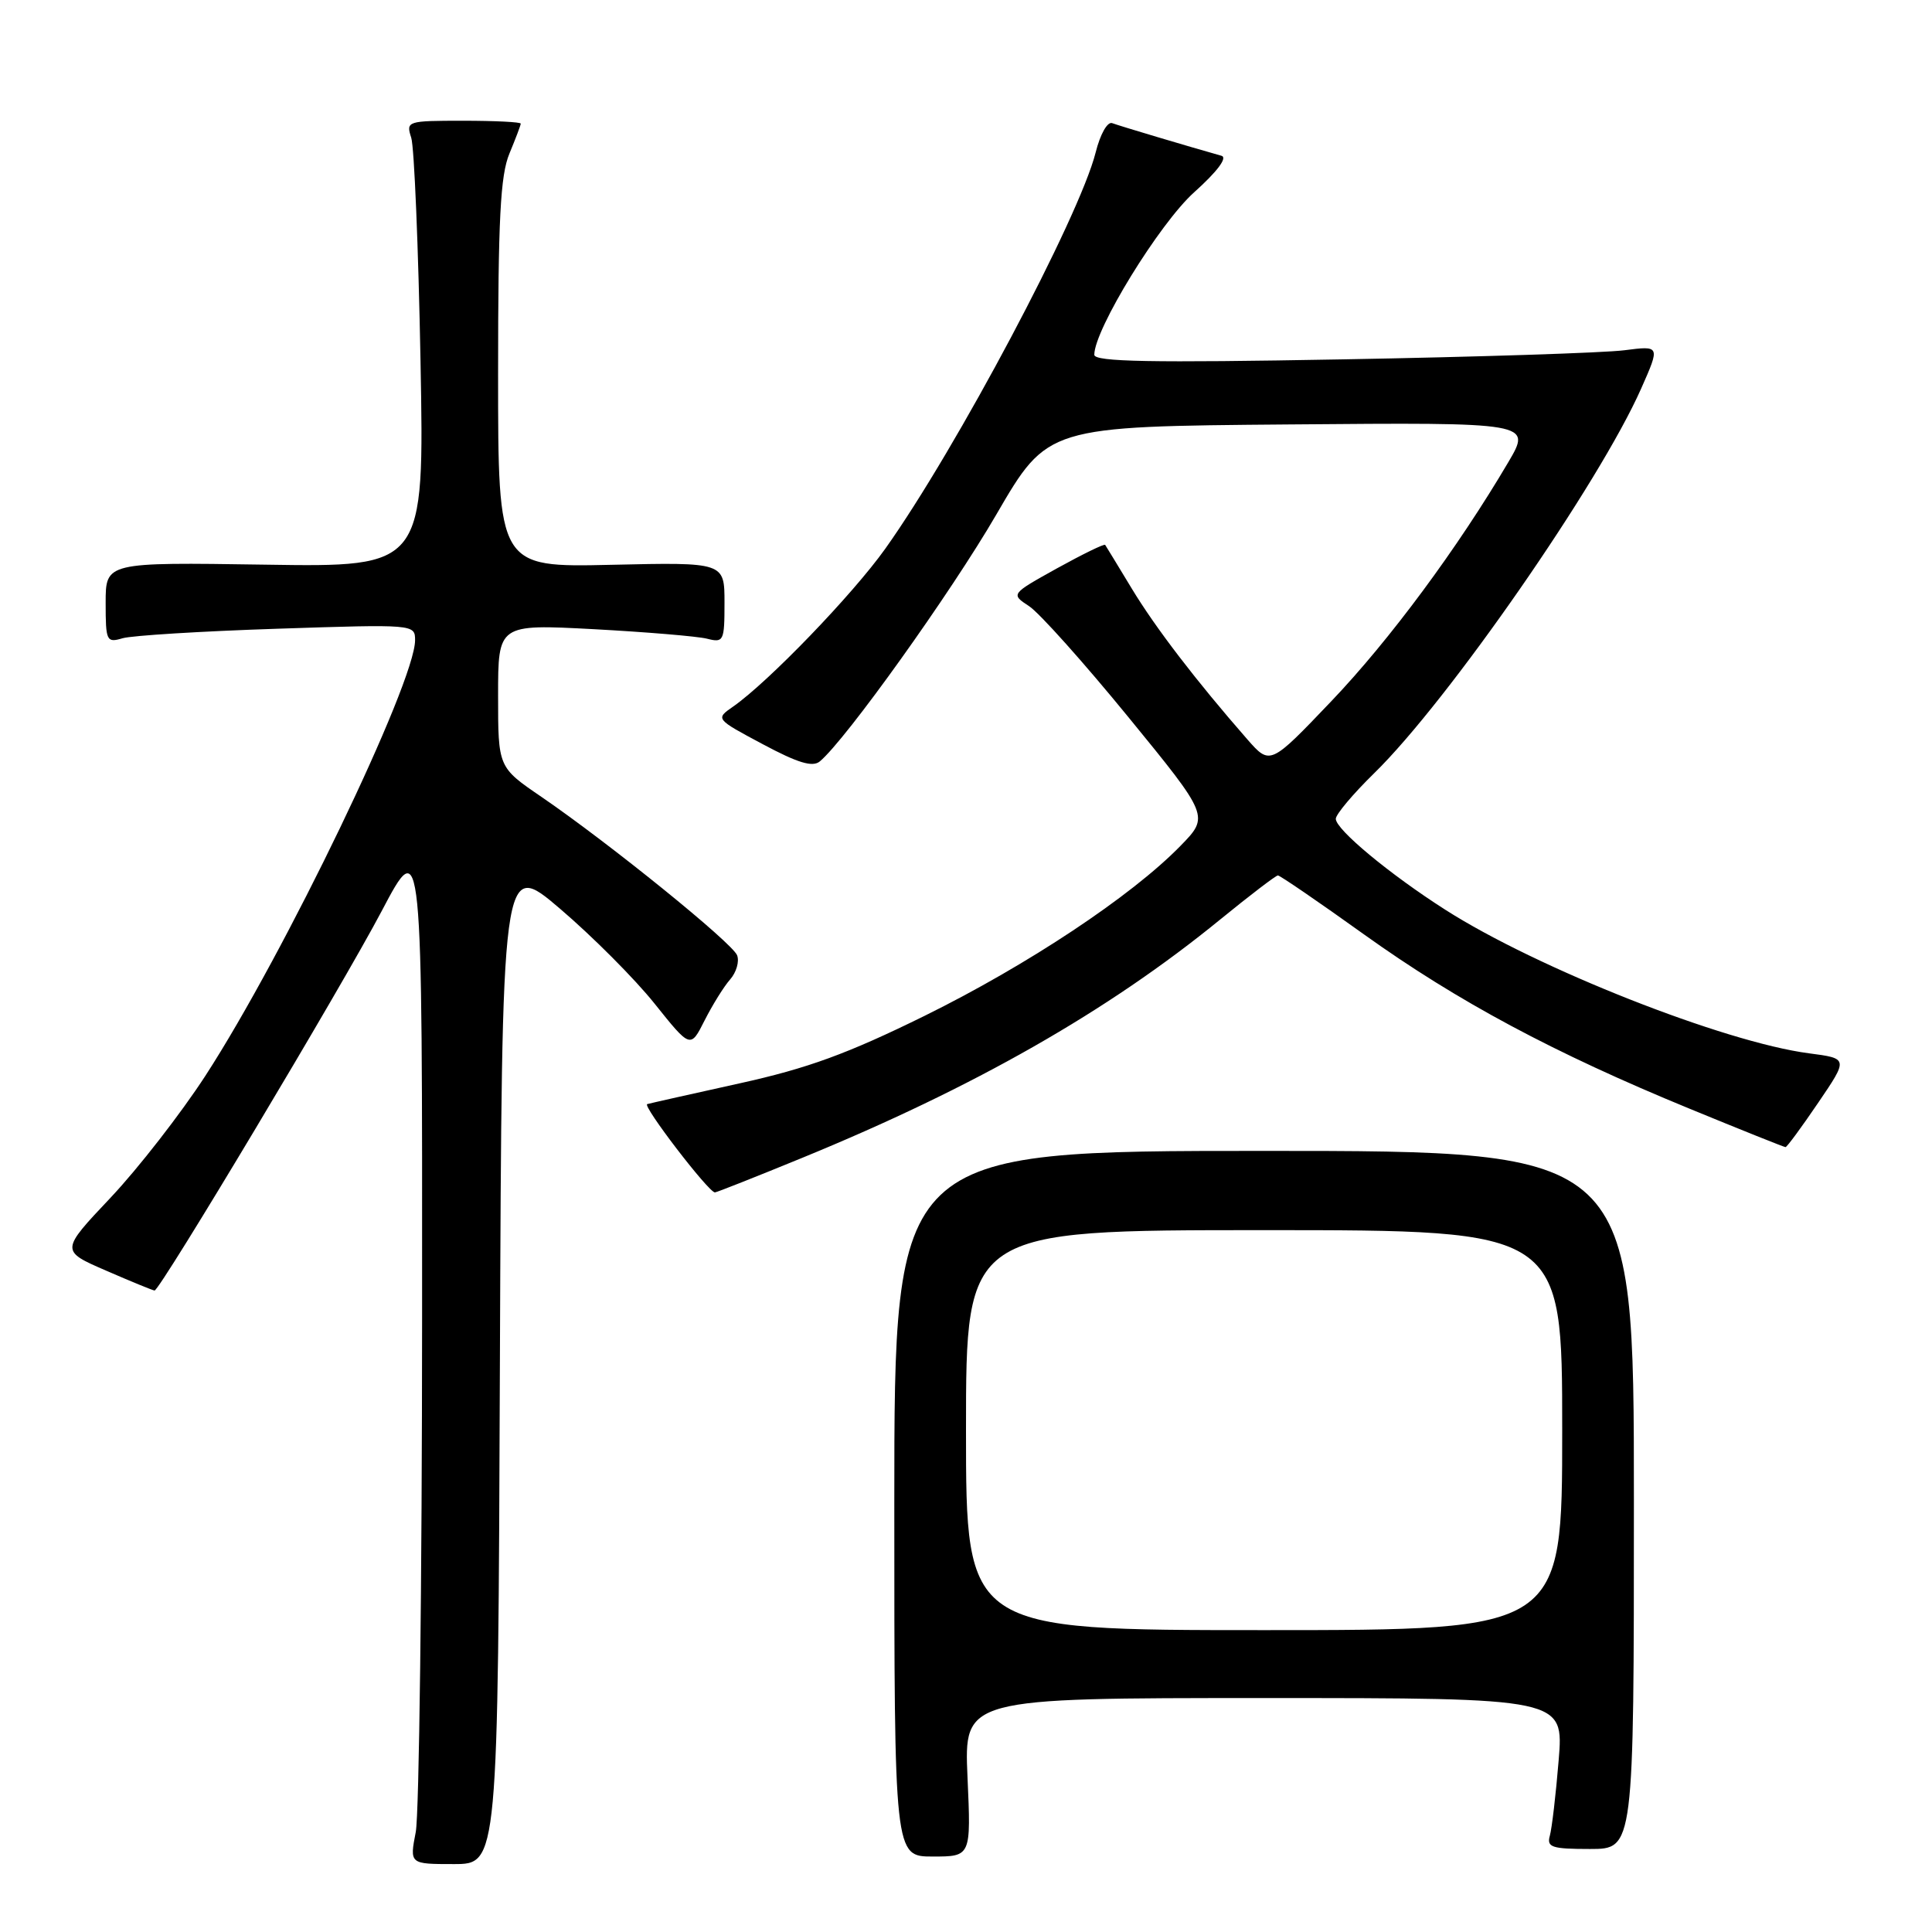 <?xml version="1.0" encoding="UTF-8" standalone="no"?>
<!DOCTYPE svg PUBLIC "-//W3C//DTD SVG 1.1//EN" "http://www.w3.org/Graphics/SVG/1.1/DTD/svg11.dtd" >
<svg xmlns="http://www.w3.org/2000/svg" xmlns:xlink="http://www.w3.org/1999/xlink" version="1.1" viewBox="0 0 256 256">
 <g >
 <path fill="currentColor"
d=" M 66.24 180.42 C 66.50 113.83 66.50 113.83 74.24 120.44 C 78.49 124.07 84.12 129.71 86.73 132.98 C 91.49 138.93 91.49 138.93 93.36 135.22 C 94.40 133.17 95.91 130.73 96.74 129.79 C 97.57 128.85 97.99 127.40 97.67 126.58 C 97.04 124.94 80.73 111.74 71.73 105.58 C 66.00 101.67 66.00 101.67 66.00 92.18 C 66.00 82.70 66.00 82.70 78.68 83.37 C 85.65 83.75 92.40 84.31 93.68 84.63 C 95.89 85.19 96.00 84.97 96.00 79.86 C 96.00 74.50 96.00 74.50 81.00 74.84 C 66.00 75.18 66.00 75.18 66.00 49.56 C 66.00 29.05 66.30 23.22 67.50 20.35 C 68.32 18.37 69.00 16.59 69.00 16.38 C 69.00 16.17 65.57 16.00 61.38 16.00 C 53.94 16.00 53.78 16.05 54.49 18.25 C 54.89 19.49 55.44 32.80 55.72 47.82 C 56.23 75.15 56.23 75.15 35.11 74.82 C 14.00 74.50 14.00 74.50 14.00 79.87 C 14.00 84.96 14.11 85.20 16.25 84.57 C 17.49 84.21 26.71 83.64 36.75 83.31 C 54.88 82.71 55.00 82.72 55.00 84.83 C 55.00 90.45 37.68 126.43 27.20 142.57 C 23.96 147.55 18.32 154.81 14.66 158.69 C 8.00 165.74 8.00 165.74 14.07 168.37 C 17.40 169.82 20.29 171.00 20.48 171.00 C 21.20 171.00 45.37 130.61 50.57 120.73 C 55.96 110.50 55.96 110.50 55.93 174.50 C 55.92 209.70 55.54 240.41 55.09 242.75 C 54.27 247.00 54.27 247.00 60.13 247.00 C 65.99 247.00 65.99 247.00 66.24 180.42 Z  M 128.20 235.50 C 127.74 225.00 127.74 225.00 167.47 225.00 C 207.21 225.00 207.21 225.00 206.53 233.25 C 206.16 237.79 205.63 242.29 205.36 243.25 C 204.93 244.77 205.62 245.00 210.68 245.00 C 216.50 245.00 216.50 245.00 216.50 198.75 C 216.50 152.50 216.50 152.50 167.50 152.50 C 118.50 152.50 118.50 152.50 118.50 199.25 C 118.50 246.00 118.50 246.00 123.59 246.00 C 128.67 246.00 128.67 246.00 128.20 235.50 Z  M 106.25 153.44 C 129.05 144.10 146.82 133.98 161.67 121.85 C 165.62 118.63 169.06 116.00 169.33 116.00 C 169.60 116.00 174.75 119.52 180.76 123.83 C 193.17 132.71 205.89 139.52 223.88 146.91 C 230.69 149.71 236.41 152.00 236.59 152.00 C 236.78 152.00 238.72 149.36 240.92 146.12 C 244.91 140.25 244.91 140.25 239.70 139.57 C 228.46 138.10 203.63 128.30 191.50 120.54 C 184.11 115.82 177.00 109.91 177.00 108.50 C 177.00 107.91 179.29 105.19 182.08 102.46 C 191.85 92.93 211.94 63.98 217.47 51.47 C 219.98 45.80 219.98 45.80 215.24 46.41 C 212.63 46.75 195.76 47.30 177.75 47.62 C 152.51 48.08 145.00 47.94 145.00 47.01 C 145.00 43.66 153.62 29.63 158.22 25.49 C 161.31 22.72 162.69 20.87 161.85 20.64 C 157.41 19.39 148.33 16.68 147.38 16.32 C 146.75 16.07 145.79 17.76 145.18 20.20 C 143.02 28.76 126.71 59.49 117.31 72.70 C 112.98 78.78 101.82 90.36 97.15 93.62 C 94.79 95.26 94.79 95.26 101.07 98.61 C 105.71 101.09 107.67 101.69 108.63 100.89 C 112.05 98.05 125.99 78.56 132.03 68.16 C 138.81 56.50 138.81 56.50 170.89 56.24 C 202.96 55.97 202.96 55.97 199.86 61.24 C 193.15 72.63 184.13 84.82 176.40 92.92 C 168.30 101.41 168.30 101.41 165.27 97.96 C 158.50 90.22 153.09 83.16 149.96 77.98 C 148.14 74.97 146.55 72.36 146.44 72.20 C 146.32 72.03 143.46 73.43 140.07 75.30 C 133.92 78.72 133.92 78.72 136.36 80.32 C 137.71 81.20 143.63 87.82 149.53 95.04 C 160.25 108.16 160.25 108.16 156.40 112.10 C 149.91 118.75 136.15 127.88 122.50 134.61 C 112.30 139.63 107.02 141.56 98.00 143.55 C 91.67 144.95 86.17 146.18 85.76 146.30 C 85.07 146.49 93.89 158.00 94.73 158.00 C 94.95 158.00 100.13 155.95 106.25 153.44 Z  M 128.00 189.50 C 128.00 163.00 128.00 163.00 167.50 163.00 C 207.00 163.00 207.00 163.00 207.00 189.50 C 207.00 216.00 207.00 216.00 167.50 216.00 C 128.00 216.00 128.00 216.00 128.00 189.50 Z "/>
</g>
</svg>